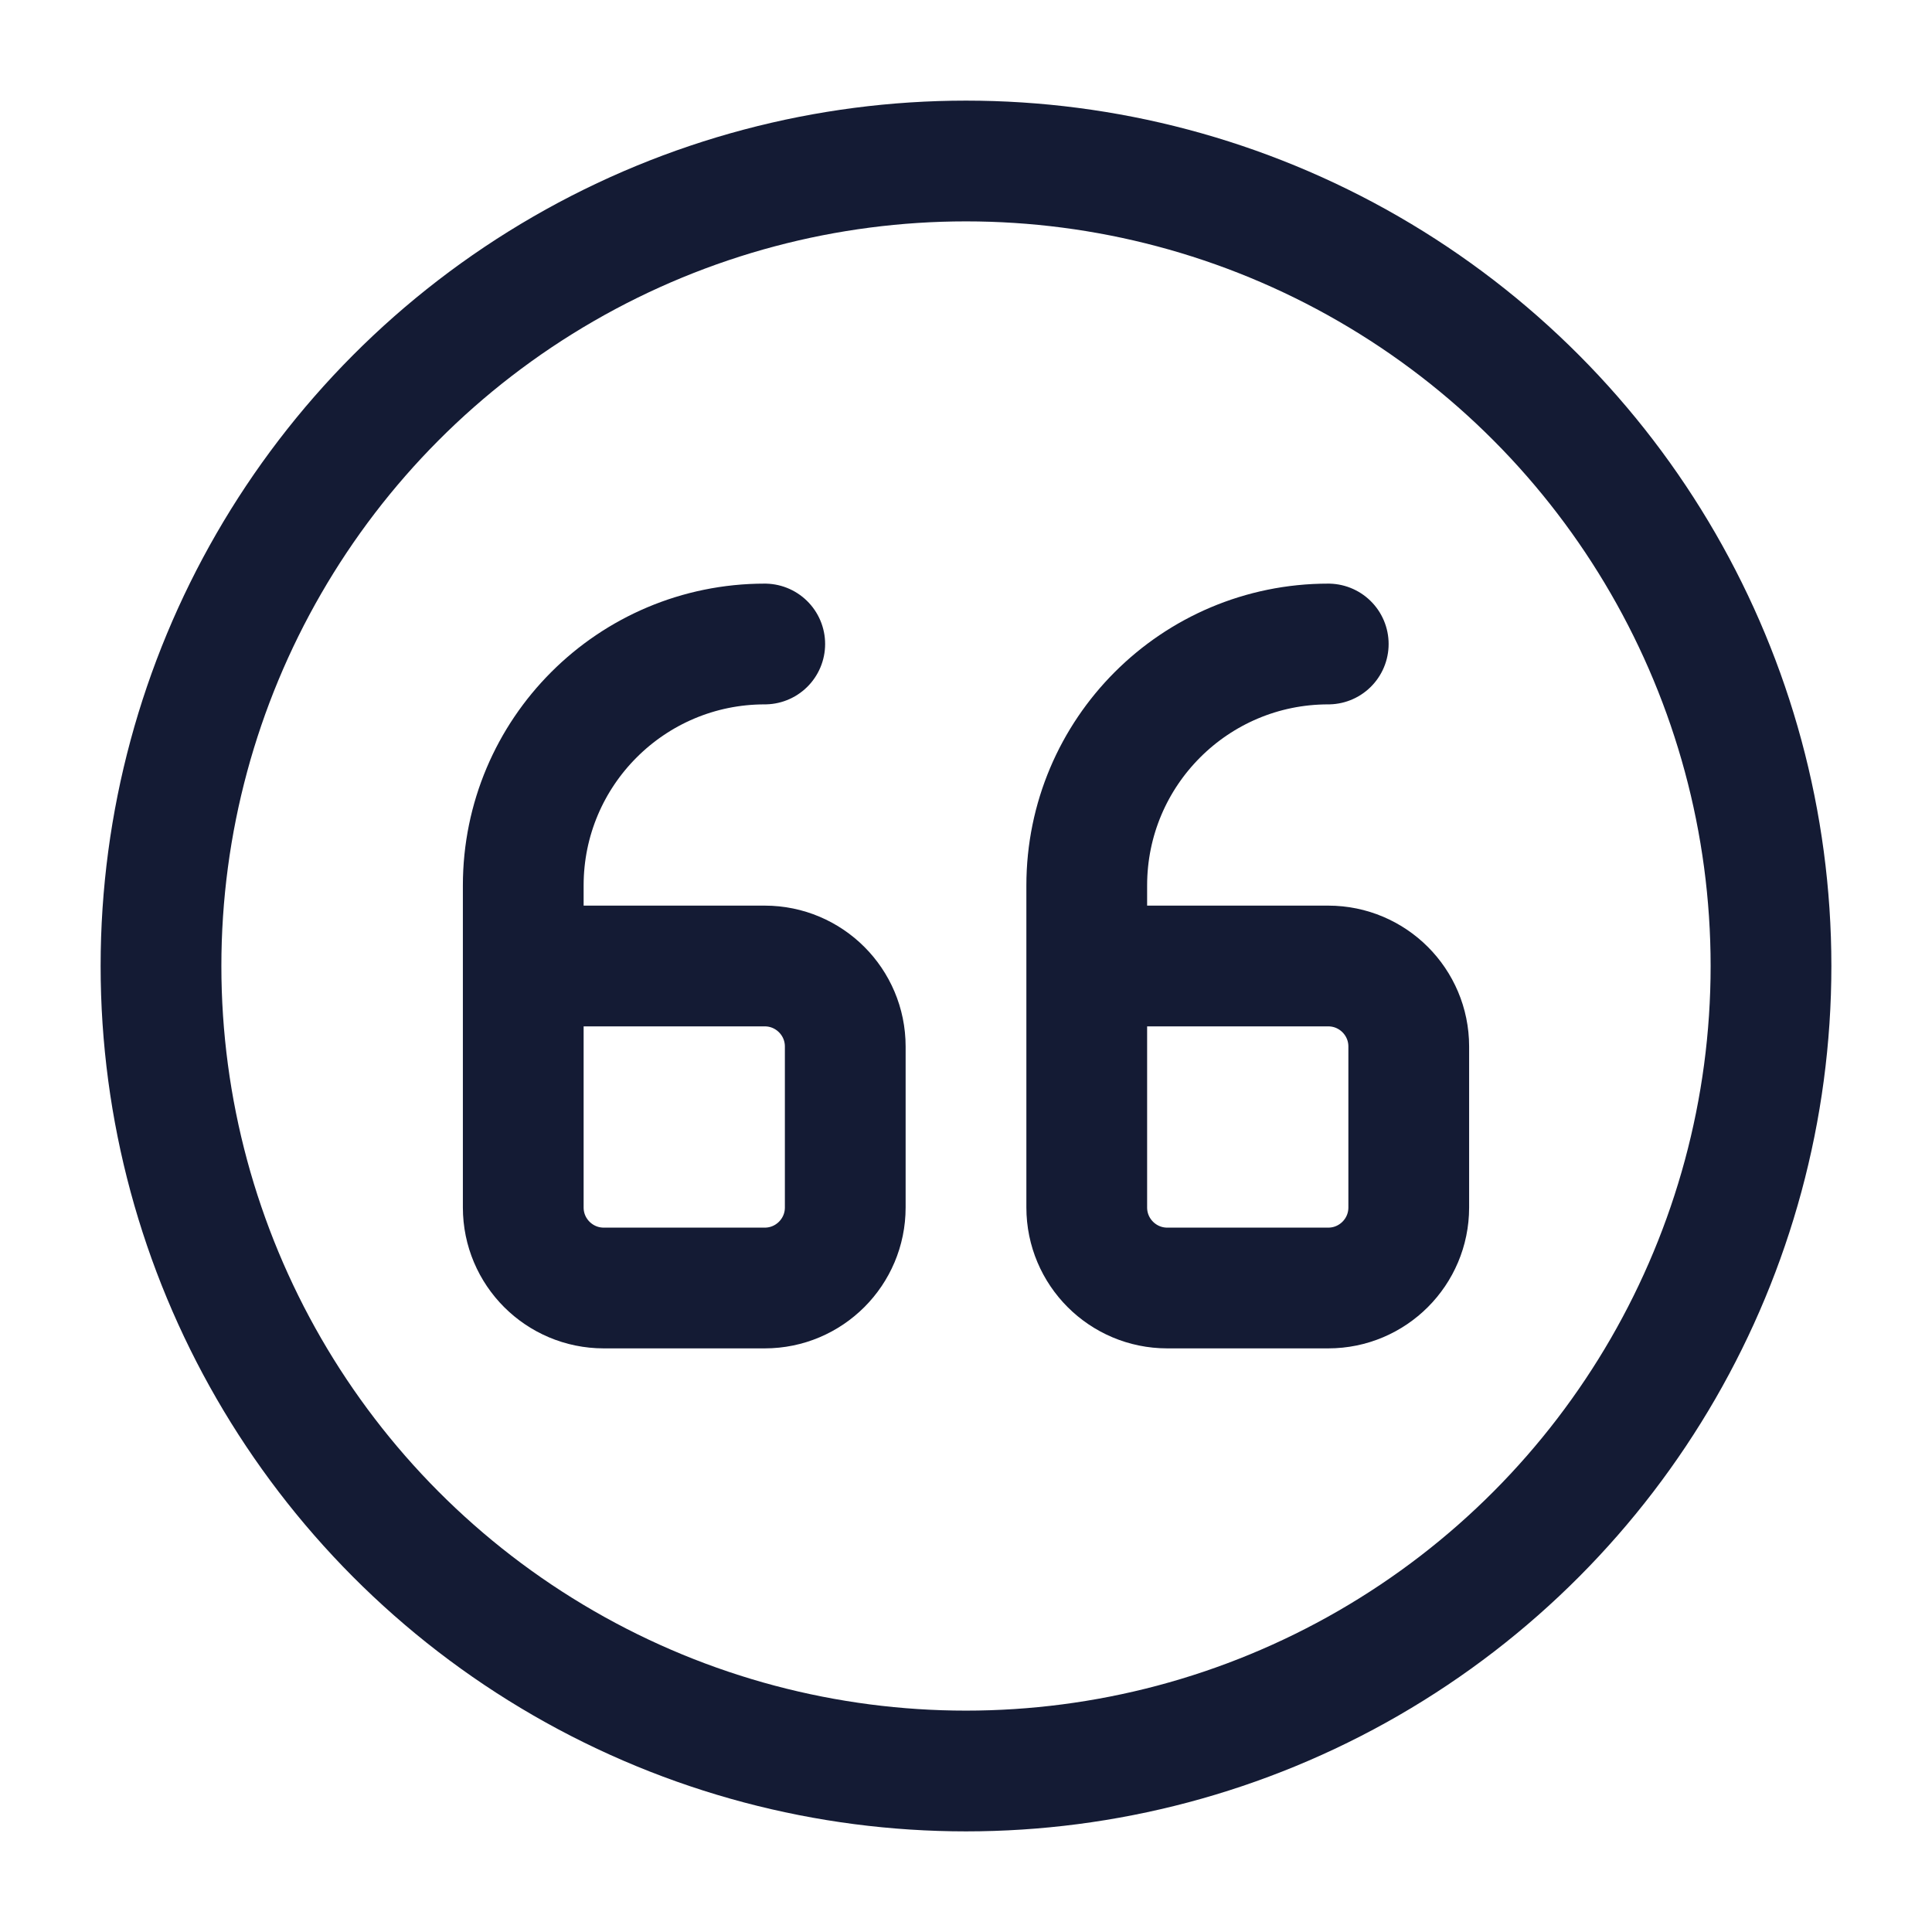 <svg width="24" height="24" viewBox="0 0 24 24" fill="none" xmlns="http://www.w3.org/2000/svg">
<circle cx="12" cy="12" r="10" stroke="#141B34" stroke-width="1.5"/>
<path d="M13.5 12V15C13.5 15.552 13.948 16 14.5 16H16.5C17.052 16 17.5 15.552 17.5 15V13C17.5 12.448 17.052 12 16.5 12H13.5ZM13.5 12V11C13.5 9.343 14.843 8 16.5 8M6.5 12V15C6.5 15.552 6.948 16 7.5 16H9.5C10.052 16 10.5 15.552 10.5 15V13C10.5 12.448 10.052 12 9.5 12H6.5ZM6.5 12V11C6.5 9.343 7.843 8 9.5 8" stroke="#141B34" stroke-width="1.5" stroke-linecap="round" stroke-linejoin="round"/>
</svg>
